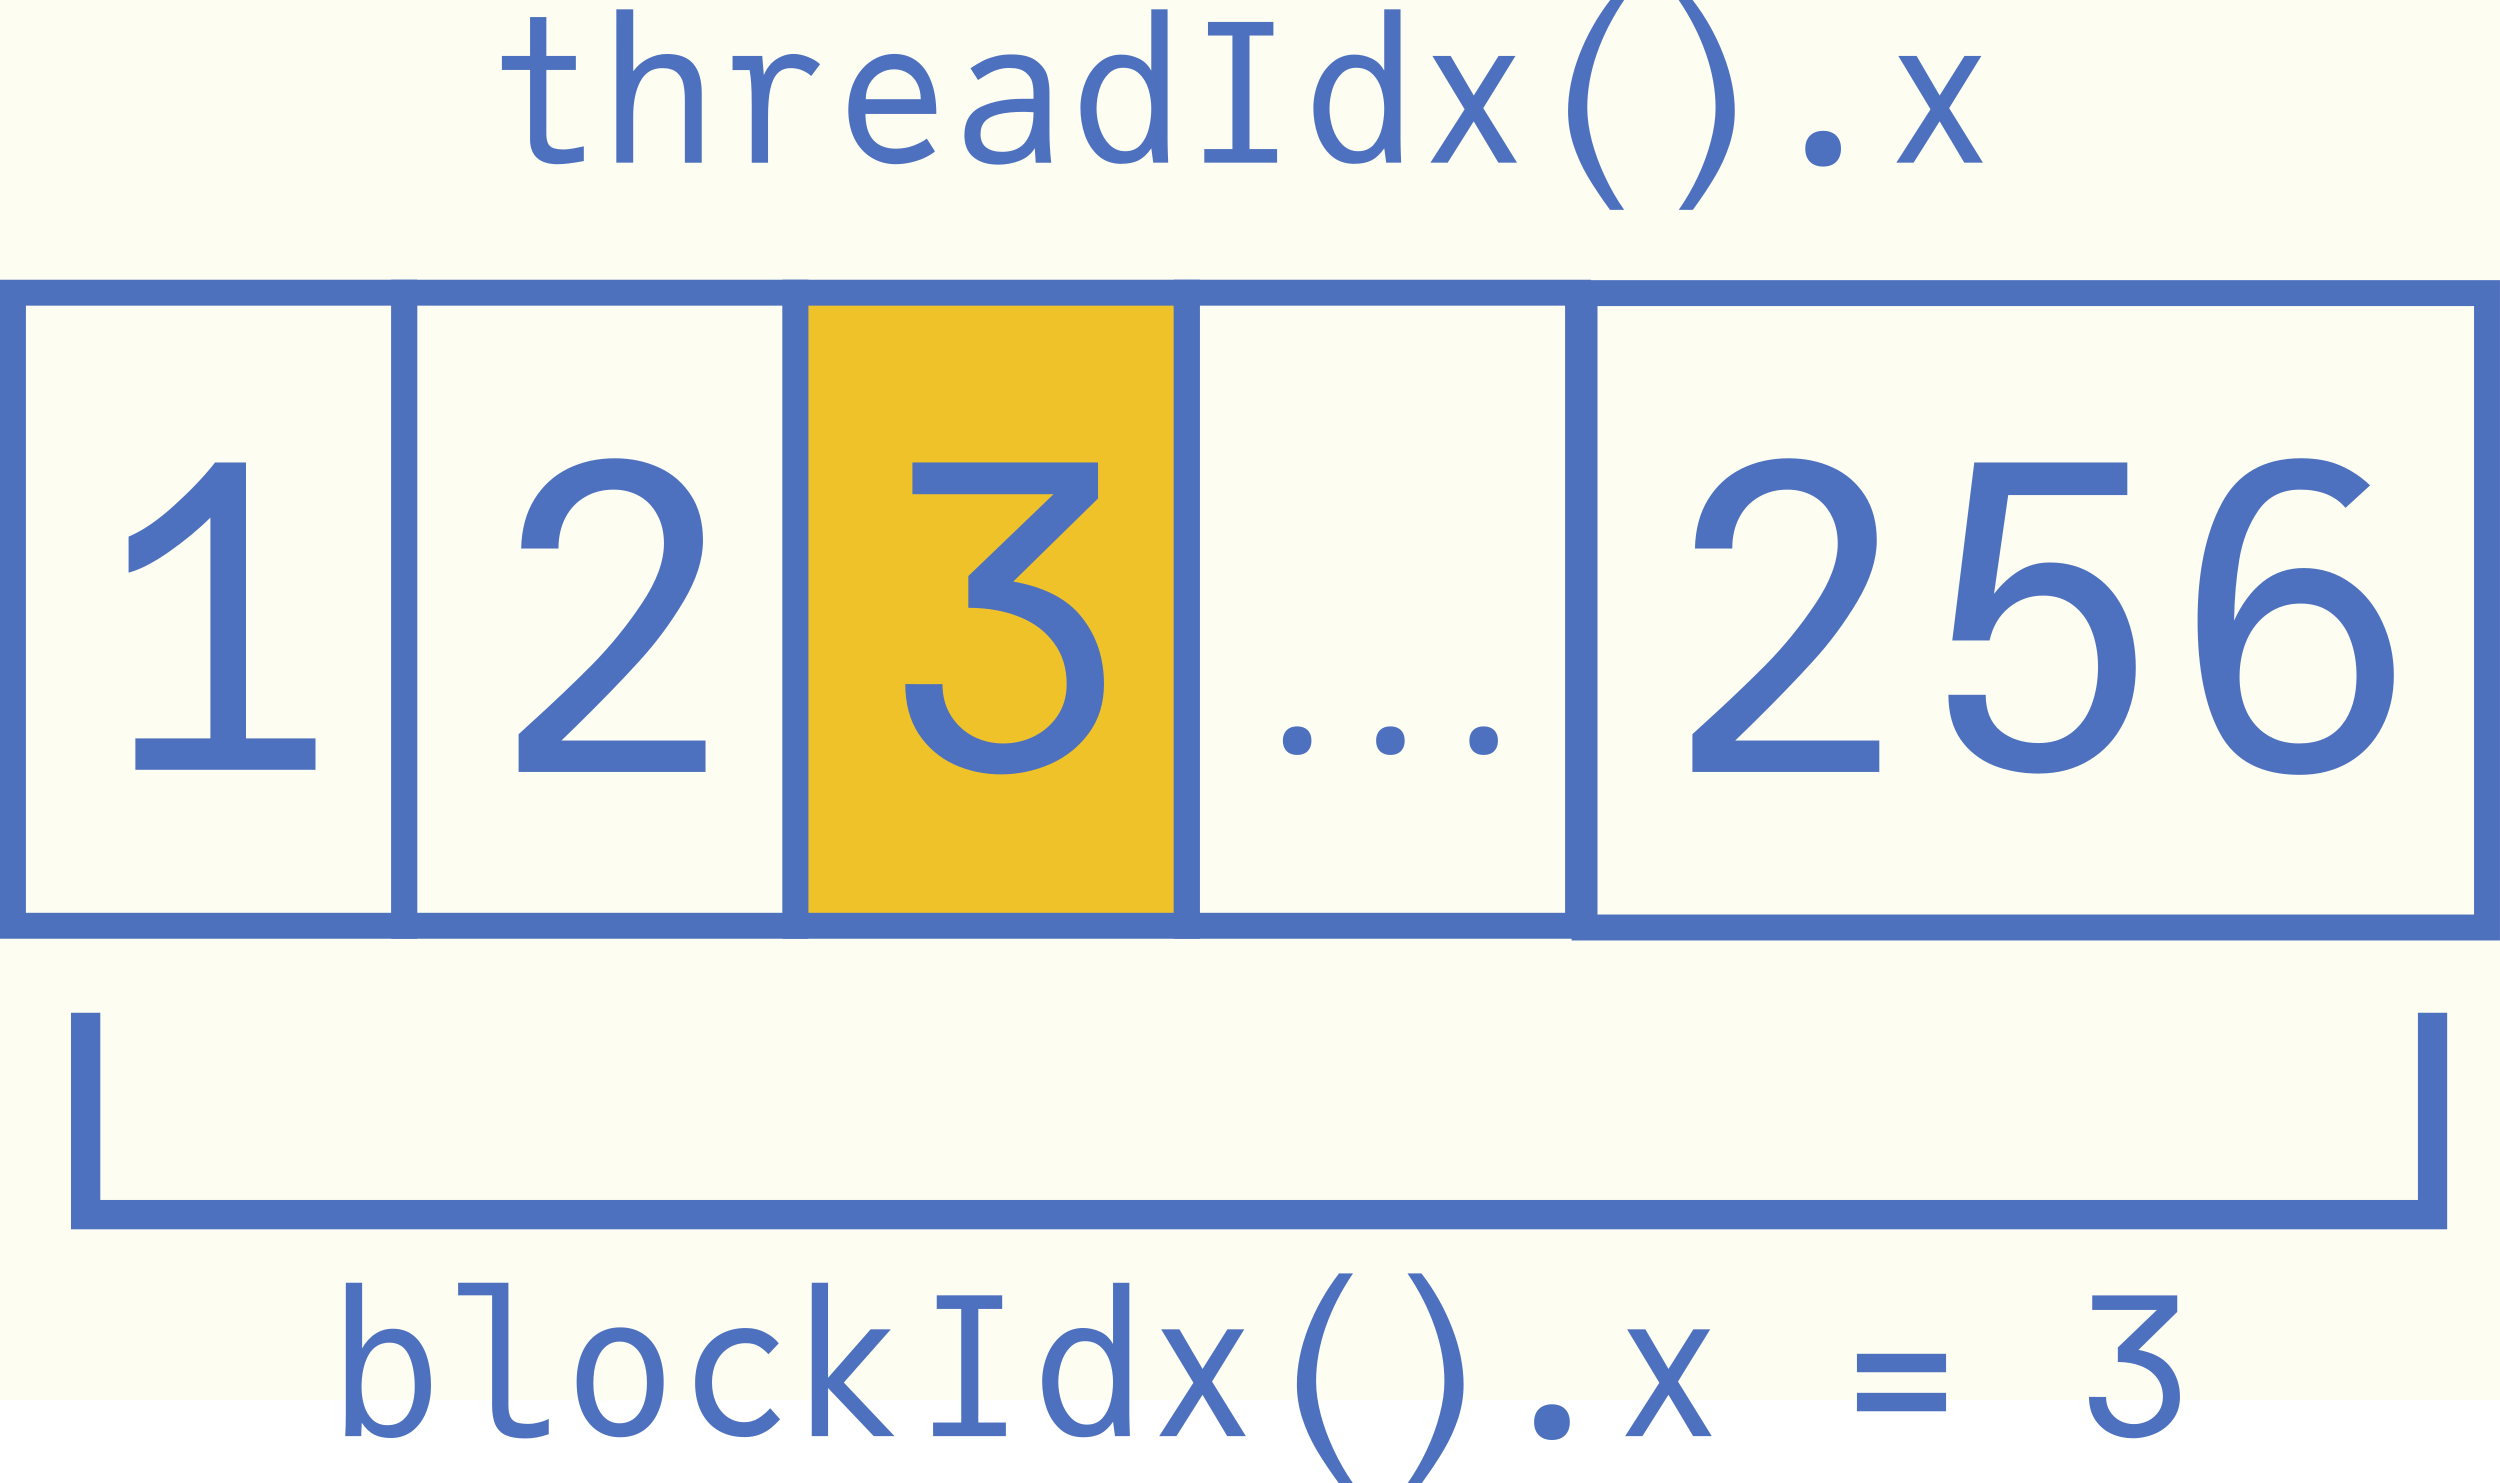 <?xml version="1.0" encoding="UTF-8" standalone="no"?>
<svg
   width="73.781mm"
   height="43.775mm"
   viewBox="0 0 73.781 43.775"
   version="1.1"
   id="svg10970"
   inkscape:version="1.2.1 (9c6d41e410, 2022-07-14)"
   sodipodi:docname="intro.svg"
   xmlns:inkscape="http://www.inkscape.org/namespaces/inkscape"
   xmlns:sodipodi="http://sodipodi.sourceforge.net/DTD/sodipodi-0.dtd"
   xmlns="http://www.w3.org/2000/svg"
   xmlns:svg="http://www.w3.org/2000/svg"
   xmlns:rdf="http://www.w3.org/1999/02/22-rdf-syntax-ns#"
   xmlns:cc="http://creativecommons.org/ns#"
   xmlns:dc="http://purl.org/dc/elements/1.1/">
  <defs
     id="defs10964">
    <filter
       inkscape:collect="always"
       style="color-interpolation-filters:sRGB"
       id="filter2807"
       x="-0.151"
       width="1.303"
       y="-0.282"
       height="1.564">
      <feGaussianBlur
         inkscape:collect="always"
         stdDeviation="4.869"
         id="feGaussianBlur2809" />
    </filter>
  </defs>
  <sodipodi:namedview
     id="base"
     pagecolor="#ffffff"
     bordercolor="#666666"
     borderopacity="1.0"
     inkscape:pageopacity="0.0"
     inkscape:pageshadow="2"
     inkscape:zoom="0.5867234"
     inkscape:cx="-38.348564"
     inkscape:cy="181.51654"
     inkscape:document-units="mm"
     inkscape:current-layer="layer1"
     inkscape:document-rotation="0"
     showgrid="false"
     inkscape:window-width="1350"
     inkscape:window-height="1230"
     inkscape:window-x="641"
     inkscape:window-y="123"
     inkscape:window-maximized="0"
     inkscape:showpageshadow="2"
     inkscape:pagecheckerboard="0"
     inkscape:deskcolor="#d1d1d1" />
  <g
     inkscape:label="Layer 1"
     inkscape:groupmode="layer"
     id="layer1"
     transform="translate(-87.081,1.694)">
    <path
       id="rect2765"
       style="opacity:0.325;fill:#ecee80;stroke-width:0.765;filter:url(#filter2807)"
       d="M 87.086,-1.822 H 164.285 V 39.62 H 87.086 Z" />
    <path
       style="color:#000000;fill:#4e71be;-inkscape-stroke:none"
       d="M 87.08,6.561 V 6.943 26.01 h 12.312 V 6.561 Z m 0.766,0.766 H 98.629 V 25.244 H 87.846 Z"
       id="rect39479-0" />
    <g
       aria-label="1"
       id="text2174-48"
       style="font-size:12.509px;line-height:1.25;font-family:JuliaMono;-inkscape-font-specification:JuliaMono;fill:#4d71be;stroke-width:0.313">
      <path
         d="m 91.076,20.098 h 2.214 v -6.517 q -0.507,0.507 -1.207,1.001 -0.694,0.488 -1.207,0.625 v -1.063 q 0.625,-0.263 1.351,-0.926 0.732,-0.663 1.201,-1.263 h 0.913 v 8.143 h 2.051 v 0.926 h -5.316 z"
         id="path259" />
    </g>
    <path
       style="color:#000000;fill:#4e71be;-inkscape-stroke:none"
       d="M 98.629,6.561 V 6.943 26.01 H 110.939 V 6.561 Z m 0.764,0.766 H 110.176 V 25.244 H 99.393 Z"
       id="rect39479-4-5" />
    <g
       aria-label="2"
       id="text2174-8-5"
       style="font-size:12.509px;line-height:1.25;font-family:JuliaMono;-inkscape-font-specification:JuliaMono;fill:#4d71be;stroke-width:0.313">
      <path
         d="m 102.667,19.717 q 1.051,-0.951 1.876,-1.782 0.826,-0.838 1.476,-1.814 0.657,-0.976 0.657,-1.776 0,-0.482 -0.194,-0.838 -0.188,-0.363 -0.525,-0.557 -0.338,-0.194 -0.769,-0.194 -0.475,0 -0.844,0.219 -0.369,0.213 -0.575,0.607 -0.206,0.394 -0.206,0.913 h -1.101 q 0.019,-0.851 0.388,-1.451 0.369,-0.6 0.988,-0.907 0.625,-0.306 1.388,-0.306 0.707,0 1.295,0.269 0.594,0.269 0.951,0.819 0.356,0.544 0.356,1.338 0,0.838 -0.575,1.801 -0.569,0.957 -1.32,1.776 -0.744,0.819 -1.826,1.883 l -0.457,0.444 h 4.253 v 0.926 h -5.516 v -1.113 z"
         id="path263" />
    </g>
    <g
       id="rect39479-46-2">
      <path
         style="color:#000000;fill:#f0c22a;stroke-width:0.765;-inkscape-stroke:none"
         d="m 110.558,6.943 h 11.547 V 25.627 h -11.547 z"
         id="path358" />
      <path
         style="color:#000000;fill:#4e71be;-inkscape-stroke:none"
         d="M 110.176,6.561 V 6.943 26.01 h 12.312 V 6.561 Z m 0.764,0.766 h 10.783 V 25.244 h -10.783 z"
         id="path360" />
    </g>
    <g
       aria-label="3"
       id="text2174-0-1"
       style="font-size:12.509px;line-height:1.25;font-family:JuliaMono;-inkscape-font-specification:JuliaMono;fill:#4d71be;stroke-width:0.313">
      <path
         d="m 114.896,18.497 q 0,0.532 0.25,0.932 0.256,0.4 0.663,0.613 0.413,0.206 0.876,0.206 0.488,0 0.919,-0.213 0.432,-0.219 0.694,-0.613 0.263,-0.4 0.263,-0.926 0,-0.707 -0.375,-1.213 -0.369,-0.513 -1.032,-0.776 -0.657,-0.263 -1.495,-0.263 v -0.938 l 2.514,-2.414 h -4.165 v -0.938 h 5.479 v 1.063 l -2.502,2.452 q 1.407,0.25 2.039,1.076 0.638,0.819 0.638,1.951 0,0.838 -0.444,1.445 -0.438,0.6 -1.138,0.913 -0.7,0.306 -1.457,0.306 -0.744,0 -1.388,-0.294 -0.644,-0.3 -1.044,-0.901 -0.394,-0.607 -0.394,-1.47 z"
         id="path267" />
    </g>
    <path
       style="color:#000000;fill:#4e71be;-inkscape-stroke:none"
       d="M 121.723,6.561 V 6.943 26.01 h 12.312 V 6.561 Z m 0.766,0.766 h 10.781 V 25.244 h -10.781 z"
       id="rect39479-2-2" />
    <g
       aria-label="..."
       id="text2174-6-4"
       style="font-size:4.586px;line-height:1.25;font-family:JuliaMono;-inkscape-font-specification:JuliaMono;fill:#4d71be;stroke-width:0.313">
      <path
         d="m 125.363,20.587 q -0.195,0 -0.31,-0.112 -0.112,-0.115 -0.112,-0.31 0,-0.197 0.112,-0.31 0.115,-0.112 0.31,-0.112 0.197,0 0.31,0.112 0.112,0.112 0.112,0.31 0,0.195 -0.112,0.31 -0.112,0.112 -0.31,0.112 z"
         id="path271" />
      <path
         d="m 128.115,20.587 q -0.195,0 -0.31,-0.112 -0.112,-0.115 -0.112,-0.31 0,-0.197 0.112,-0.31 0.115,-0.112 0.31,-0.112 0.197,0 0.31,0.112 0.112,0.112 0.112,0.31 0,0.195 -0.112,0.31 -0.112,0.112 -0.31,0.112 z"
         id="path273" />
      <path
         d="m 130.867,20.587 q -0.195,0 -0.31,-0.112 -0.112,-0.115 -0.112,-0.31 0,-0.197 0.112,-0.31 0.115,-0.112 0.31,-0.112 0.197,0 0.31,0.112 0.112,0.112 0.112,0.31 0,0.195 -0.112,0.31 -0.112,0.112 -0.31,0.112 z"
         id="path275" />
    </g>
    <path
       style="color:#000000;fill:#4e71be;-inkscape-stroke:none"
       d="M 133.461,6.574 V 6.957 26.062 h 27.4 V 6.574 Z m 0.766,0.764 H 160.096 V 25.297 h -25.869 z"
       id="rect39479-1-62" />
    <g
       aria-label="256"
       id="text2174-3-51"
       style="font-size:12.509px;line-height:1.25;font-family:JuliaMono;-inkscape-font-specification:JuliaMono;fill:#4d71be;stroke-width:0.313">
      <path
         d="m 137.308,19.717 q 1.051,-0.951 1.876,-1.782 0.826,-0.838 1.476,-1.814 0.657,-0.976 0.657,-1.776 0,-0.482 -0.194,-0.838 -0.188,-0.363 -0.525,-0.557 -0.338,-0.194 -0.769,-0.194 -0.475,0 -0.844,0.219 -0.369,0.213 -0.575,0.607 -0.206,0.394 -0.206,0.913 h -1.101 q 0.019,-0.851 0.388,-1.451 0.369,-0.6 0.988,-0.907 0.625,-0.306 1.388,-0.306 0.707,0 1.295,0.269 0.594,0.269 0.951,0.819 0.356,0.544 0.356,1.338 0,0.838 -0.575,1.801 -0.569,0.957 -1.32,1.776 -0.744,0.819 -1.826,1.883 l -0.457,0.444 h 4.253 v 0.926 h -5.516 v -1.113 z"
         id="path279" />
      <path
         d="m 147.259,21.137 q -0.744,0 -1.351,-0.244 -0.607,-0.25 -0.969,-0.769 -0.356,-0.525 -0.356,-1.313 h 1.101 q 0,0.707 0.438,1.069 0.444,0.356 1.126,0.356 0.569,0 0.963,-0.3 0.4,-0.306 0.594,-0.819 0.194,-0.513 0.194,-1.132 0,-0.575 -0.181,-1.051 -0.181,-0.482 -0.55,-0.763 -0.363,-0.288 -0.894,-0.288 -0.569,0 -1.007,0.356 -0.432,0.356 -0.569,0.969 h -1.101 l 0.65,-5.254 h 4.516 v 0.963 h -3.515 l -0.419,2.915 q 0.35,-0.444 0.744,-0.682 0.4,-0.244 0.901,-0.244 0.788,0 1.363,0.413 0.575,0.407 0.876,1.113 0.3,0.707 0.3,1.576 0,0.919 -0.363,1.632 -0.356,0.707 -1.007,1.101 -0.644,0.394 -1.482,0.394 z"
         id="path281" />
      <path
         d="m 154.952,21.174 q -1.689,0 -2.352,-1.22 -0.663,-1.22 -0.663,-3.334 0,-2.114 0.707,-3.452 0.707,-1.338 2.345,-1.338 0.675,0 1.17,0.219 0.494,0.219 0.869,0.582 l -0.726,0.663 q -0.45,-0.538 -1.338,-0.538 -0.807,0 -1.232,0.613 -0.425,0.613 -0.563,1.445 -0.138,0.826 -0.156,1.808 0.344,-0.744 0.851,-1.145 0.513,-0.407 1.201,-0.407 0.776,0 1.382,0.438 0.613,0.432 0.944,1.163 0.338,0.726 0.338,1.564 0,0.857 -0.35,1.526 -0.344,0.669 -0.976,1.044 -0.632,0.369 -1.451,0.369 z m -1.776,-2.89 q 0,0.569 0.206,1.019 0.213,0.444 0.607,0.694 0.4,0.25 0.938,0.25 0.826,0 1.263,-0.538 0.438,-0.544 0.438,-1.451 0,-0.588 -0.181,-1.076 -0.181,-0.488 -0.557,-0.776 -0.369,-0.288 -0.913,-0.288 -0.55,0 -0.963,0.294 -0.407,0.288 -0.625,0.782 -0.213,0.494 -0.213,1.088 z"
         id="path283" />
    </g>
    <path
       style="color:#000000;fill:#4d71be;-inkscape-stroke:none"
       d="m 89.176,28.195 v 6.391 h 70.127 v -6.391 h -0.863 v 5.525 H 90.041 v -5.525 z"
       id="path2461-7" />
    <g
       aria-label="blockIdx().x = 3"
       id="text2465-2"
       style="font-size:5.729px;line-height:1.25;fill:#4d71be;stroke-width:0.143">
      <path
         d="m 98.611,40.746 q -0.289,0 -0.493,-0.103 -0.201,-0.106 -0.361,-0.349 l -0.017,0.395 h -0.47 q 0.017,-0.327 0.017,-0.682 v -3.844 h 0.481 v 1.936 q 0.158,-0.278 0.387,-0.427 0.229,-0.152 0.518,-0.152 0.378,0 0.63,0.218 0.252,0.218 0.375,0.599 0.123,0.381 0.123,0.874 0,0.404 -0.138,0.756 -0.135,0.349 -0.404,0.564 -0.269,0.215 -0.65,0.215 z m -0.859,-1.49 q 0,0.284 0.077,0.536 0.077,0.252 0.249,0.415 0.172,0.16 0.435,0.16 0.284,0 0.464,-0.158 0.18,-0.158 0.261,-0.41 0.083,-0.255 0.083,-0.556 0,-0.587 -0.178,-0.948 -0.178,-0.364 -0.567,-0.364 -0.415,0 -0.622,0.37 -0.203,0.367 -0.203,0.954 z"
         style="font-family:JuliaMono;-inkscape-font-specification:JuliaMono"
         id="path286" />
      <path
         d="m 102.578,40.758 q -0.358,0 -0.57,-0.095 -0.209,-0.097 -0.307,-0.309 -0.097,-0.215 -0.097,-0.576 v -3.243 h -1.003 v -0.372 h 1.484 v 3.598 q 0,0.241 0.06,0.364 0.063,0.12 0.189,0.163 0.126,0.04 0.352,0.04 0.126,0 0.292,-0.04 0.169,-0.04 0.298,-0.109 v 0.453 q -0.209,0.072 -0.358,0.097 -0.149,0.029 -0.341,0.029 z"
         style="font-family:JuliaMono;-inkscape-font-specification:JuliaMono"
         id="path288" />
      <path
         d="m 105.383,40.723 q -0.392,0 -0.682,-0.198 -0.289,-0.201 -0.447,-0.567 -0.155,-0.367 -0.155,-0.862 0,-0.493 0.155,-0.857 0.158,-0.367 0.447,-0.561 0.292,-0.198 0.688,-0.198 0.392,0 0.679,0.198 0.289,0.195 0.444,0.561 0.155,0.364 0.155,0.857 0,0.496 -0.155,0.862 -0.155,0.367 -0.444,0.567 -0.289,0.198 -0.685,0.198 z m -0.791,-1.598 q 0,0.364 0.095,0.633 0.095,0.266 0.269,0.41 0.175,0.143 0.41,0.143 0.246,0 0.43,-0.143 0.183,-0.146 0.281,-0.415 0.097,-0.269 0.097,-0.633 0,-0.375 -0.097,-0.65 -0.097,-0.275 -0.281,-0.421 -0.183,-0.149 -0.43,-0.149 -0.235,0 -0.41,0.149 -0.175,0.149 -0.269,0.427 -0.095,0.275 -0.095,0.65 z"
         style="font-family:JuliaMono;-inkscape-font-specification:JuliaMono"
         id="path290" />
      <path
         d="m 109.044,40.718 q -0.427,0 -0.756,-0.189 -0.327,-0.189 -0.51,-0.55 -0.183,-0.364 -0.183,-0.859 0,-0.493 0.192,-0.859 0.192,-0.367 0.53,-0.564 0.341,-0.198 0.773,-0.198 0.318,0 0.576,0.135 0.258,0.132 0.398,0.318 l -0.304,0.321 q -0.138,-0.149 -0.289,-0.238 -0.152,-0.089 -0.375,-0.089 -0.292,0 -0.521,0.149 -0.226,0.146 -0.355,0.41 -0.126,0.261 -0.126,0.599 0,0.332 0.12,0.602 0.12,0.266 0.338,0.421 0.218,0.152 0.498,0.152 0.226,0 0.412,-0.115 0.186,-0.117 0.349,-0.298 l 0.292,0.327 q -0.132,0.146 -0.269,0.258 -0.135,0.112 -0.335,0.192 -0.201,0.077 -0.455,0.077 z"
         style="font-family:JuliaMono;-inkscape-font-specification:JuliaMono"
         id="path292" />
      <path
         d="m 111.519,39.271 v 1.418 h -0.481 v -4.526 h 0.481 v 2.804 l 1.255,-1.429 h 0.596 l -1.386,1.57 1.495,1.581 h -0.613 z"
         style="font-family:JuliaMono;-inkscape-font-specification:JuliaMono"
         id="path294" />
      <path
         d="m 114.618,40.288 h 0.831 v -3.352 h -0.722 v -0.401 h 1.931 v 0.401 h -0.705 v 3.352 h 0.814 v 0.401 h -2.148 z"
         style="font-family:JuliaMono;-inkscape-font-specification:JuliaMono"
         id="path296" />
      <path
         d="m 119.041,40.723 q -0.401,0 -0.673,-0.238 -0.269,-0.241 -0.401,-0.616 -0.129,-0.378 -0.129,-0.796 0,-0.39 0.143,-0.753 0.143,-0.364 0.418,-0.593 0.275,-0.229 0.645,-0.229 0.269,0 0.507,0.112 0.241,0.109 0.378,0.364 v -1.81 h 0.481 v 3.839 q 0,0.1 0.003,0.235 0.003,0.132 0.006,0.203 l 0.009,0.249 h -0.441 l -0.057,-0.424 q -0.175,0.252 -0.375,0.355 -0.201,0.103 -0.513,0.103 z m -0.728,-1.639 q 0,0.298 0.095,0.59 0.097,0.292 0.289,0.484 0.192,0.192 0.464,0.192 0.284,0 0.455,-0.192 0.172,-0.195 0.241,-0.478 0.072,-0.284 0.072,-0.584 0,-0.301 -0.083,-0.576 -0.083,-0.275 -0.269,-0.453 -0.186,-0.18 -0.478,-0.18 -0.261,0 -0.438,0.183 -0.178,0.18 -0.264,0.458 -0.083,0.275 -0.083,0.556 z"
         style="font-family:JuliaMono;-inkscape-font-specification:JuliaMono"
         id="path298" />
      <path
         d="m 122.301,39.114 -0.951,-1.576 h 0.539 l 0.682,1.169 0.733,-1.169 h 0.498 l -0.951,1.541 0.997,1.61 h -0.55 l -0.728,-1.22 -0.768,1.22 h -0.51 z"
         style="font-family:JuliaMono;-inkscape-font-specification:JuliaMono"
         id="path300" />
      <path
         d="m 126.593,42.081 q -0.398,-0.544 -0.665,-0.997 -0.264,-0.453 -0.418,-0.931 -0.155,-0.481 -0.155,-0.988 0,-0.796 0.332,-1.661 0.335,-0.865 0.911,-1.616 h 0.413 q -0.524,0.773 -0.808,1.587 -0.281,0.814 -0.281,1.598 0,0.455 0.138,0.983 0.14,0.527 0.387,1.048 0.246,0.524 0.564,0.977 z"
         style="font-family:JuliaMono;-inkscape-font-specification:JuliaMono"
         id="path302" />
      <path
         d="m 128.621,42.081 q 0.318,-0.453 0.564,-0.977 0.246,-0.521 0.384,-1.048 0.14,-0.527 0.14,-0.983 0,-0.785 -0.284,-1.598 -0.281,-0.814 -0.805,-1.587 h 0.412 q 0.576,0.751 0.908,1.616 0.335,0.865 0.335,1.661 0,0.507 -0.155,0.988 -0.155,0.478 -0.421,0.931 -0.264,0.453 -0.662,0.997 z"
         style="font-family:JuliaMono;-inkscape-font-specification:JuliaMono"
         id="path304" />
      <path
         d="m 132.883,40.804 q -0.243,0 -0.387,-0.14 -0.14,-0.143 -0.14,-0.387 0,-0.246 0.14,-0.387 0.143,-0.14 0.387,-0.14 0.246,0 0.387,0.14 0.14,0.14 0.14,0.387 0,0.243 -0.14,0.387 -0.14,0.14 -0.387,0.14 z"
         style="font-family:JuliaMono;-inkscape-font-specification:JuliaMono"
         id="path306" />
      <path
         d="m 136.052,39.114 -0.951,-1.576 h 0.539 l 0.682,1.169 0.733,-1.169 h 0.498 l -0.951,1.541 0.997,1.61 h -0.55 l -0.728,-1.22 -0.768,1.22 h -0.51 z"
         style="font-family:JuliaMono;-inkscape-font-specification:JuliaMono"
         id="path308" />
      <path
         d="m 141.884,38.26 h 2.63 v 0.544 h -2.63 z m 0,1.152 h 2.63 v 0.544 h -2.63 z"
         style="font-family:JuliaMono;-inkscape-font-specification:JuliaMono"
         id="path310" />
      <path
         d="m 149.235,39.532 q 0,0.243 0.115,0.427 0.117,0.183 0.304,0.281 0.189,0.095 0.401,0.095 0.223,0 0.421,-0.097 0.198,-0.1 0.318,-0.281 0.12,-0.183 0.12,-0.424 0,-0.324 -0.172,-0.556 -0.169,-0.235 -0.473,-0.355 -0.301,-0.12 -0.685,-0.12 v -0.43 l 1.152,-1.106 h -1.908 v -0.43 h 2.509 v 0.487 l -1.146,1.123 q 0.645,0.115 0.934,0.493 0.292,0.375 0.292,0.894 0,0.384 -0.203,0.662 -0.201,0.275 -0.521,0.418 -0.321,0.14 -0.667,0.14 -0.341,0 -0.636,-0.135 -0.295,-0.138 -0.478,-0.413 -0.18,-0.278 -0.18,-0.673 z"
         style="font-family:JuliaMono;-inkscape-font-specification:JuliaMono"
         id="path312" />
    </g>
    <g
       aria-label="threadIdx().x"
       id="text2465-9-8"
       style="font-size:5.729px;line-height:1.25;fill:#4d71be;stroke-width:0.143">
      <path
         d="m 103.543,3.153 q -0.413,0 -0.616,-0.189 -0.203,-0.189 -0.203,-0.544 V 0.369 h -0.831 v -0.413 h 0.831 V -1.19 h 0.481 v 1.146 h 0.871 v 0.413 h -0.871 V 2.248 q 0,0.189 0.049,0.289 0.049,0.1 0.16,0.14 0.112,0.04 0.318,0.04 0.092,0 0.264,-0.029 0.172,-0.032 0.315,-0.063 v 0.435 q -0.496,0.092 -0.768,0.092 z"
         style="font-family:JuliaMono;-inkscape-font-specification:JuliaMono"
         id="path315" />
      <path
         d="m 105.271,-1.419 h 0.498 v 1.828 q 0.178,-0.243 0.441,-0.375 0.264,-0.135 0.55,-0.135 0.544,0 0.788,0.298 0.243,0.295 0.243,0.854 v 2.057 h -0.498 V 1.268 q 0,-0.298 -0.046,-0.498 -0.046,-0.201 -0.192,-0.327 -0.146,-0.126 -0.433,-0.126 -0.435,0 -0.645,0.395 -0.209,0.392 -0.209,1.031 v 1.364 h -0.498 z"
         style="font-family:JuliaMono;-inkscape-font-specification:JuliaMono"
         id="path317" />
      <path
         d="m 109.267,1.463 q 0,-0.496 -0.017,-0.702 -0.014,-0.206 -0.046,-0.387 h -0.504 v -0.418 h 0.877 l 0.046,0.567 q 0.132,-0.315 0.372,-0.47 0.243,-0.155 0.504,-0.155 0.203,0 0.427,0.089 0.226,0.089 0.358,0.215 l -0.264,0.349 q -0.08,-0.086 -0.243,-0.16 -0.16,-0.074 -0.358,-0.074 -0.243,0 -0.39,0.152 -0.146,0.152 -0.215,0.467 -0.066,0.312 -0.066,0.814 v 1.358 h -0.481 z"
         style="font-family:JuliaMono;-inkscape-font-specification:JuliaMono"
         id="path319" />
      <path
         d="m 113.526,3.153 q -0.415,0 -0.736,-0.201 -0.321,-0.201 -0.498,-0.564 -0.175,-0.364 -0.175,-0.834 0,-0.478 0.178,-0.854 0.18,-0.378 0.493,-0.59 0.312,-0.212 0.693,-0.212 0.367,0 0.645,0.203 0.278,0.201 0.433,0.599 0.155,0.398 0.155,0.968 h -2.091 q 0,0.507 0.229,0.768 0.232,0.258 0.67,0.258 0.286,0 0.53,-0.095 0.243,-0.095 0.381,-0.203 l 0.241,0.378 q -0.109,0.095 -0.292,0.183 -0.183,0.086 -0.41,0.14 -0.223,0.054 -0.444,0.054 z m 0.728,-1.919 q 0,-0.261 -0.103,-0.461 -0.1,-0.201 -0.281,-0.309 -0.178,-0.112 -0.401,-0.112 -0.226,0 -0.418,0.112 -0.192,0.109 -0.307,0.312 -0.112,0.201 -0.112,0.458 z"
         style="font-family:JuliaMono;-inkscape-font-specification:JuliaMono"
         id="path321" />
      <path
         d="m 116.534,3.165 q -0.458,0 -0.725,-0.221 -0.266,-0.221 -0.266,-0.645 0,-0.619 0.504,-0.848 0.507,-0.229 1.203,-0.229 h 0.332 V 1.068 q 0,-0.178 -0.037,-0.335 -0.037,-0.158 -0.195,-0.289 -0.155,-0.132 -0.476,-0.132 -0.169,0 -0.312,0.04 -0.14,0.037 -0.249,0.095 -0.106,0.057 -0.252,0.149 l -0.117,0.072 -0.223,-0.349 q 0.195,-0.126 0.335,-0.201 0.14,-0.077 0.364,-0.14 0.226,-0.066 0.507,-0.066 0.51,0 0.759,0.206 0.249,0.203 0.307,0.438 0.06,0.235 0.06,0.473 v 1.192 q 0,0.407 0.052,0.888 h -0.458 q -0.006,-0.066 -0.011,-0.192 l -0.017,-0.238 q -0.152,0.255 -0.45,0.372 -0.295,0.115 -0.633,0.115 z m -0.516,-0.908 q 0,0.272 0.169,0.401 0.169,0.129 0.467,0.129 0.487,0 0.708,-0.315 0.221,-0.318 0.221,-0.854 -0.201,-0.011 -0.278,-0.011 -0.453,0 -0.736,0.069 -0.284,0.066 -0.418,0.209 -0.132,0.143 -0.132,0.372 z"
         style="font-family:JuliaMono;-inkscape-font-specification:JuliaMono"
         id="path323" />
      <path
         d="m 120.17,3.142 q -0.401,0 -0.673,-0.238 -0.269,-0.241 -0.401,-0.616 -0.129,-0.378 -0.129,-0.796 0,-0.39 0.143,-0.753 0.143,-0.364 0.418,-0.593 0.275,-0.229 0.645,-0.229 0.269,0 0.507,0.112 0.241,0.109 0.378,0.364 V -1.419 h 0.481 v 3.839 q 0,0.1 0.003,0.235 0.003,0.132 0.006,0.203 l 0.009,0.249 h -0.441 l -0.057,-0.424 q -0.175,0.252 -0.375,0.355 -0.201,0.103 -0.513,0.103 z m -0.728,-1.639 q 0,0.298 0.095,0.59 0.097,0.292 0.289,0.484 0.192,0.192 0.464,0.192 0.284,0 0.455,-0.192 0.172,-0.195 0.241,-0.478 0.072,-0.284 0.072,-0.584 0,-0.301 -0.083,-0.576 -0.083,-0.275 -0.269,-0.453 -0.186,-0.18 -0.478,-0.18 -0.261,0 -0.438,0.183 -0.178,0.18 -0.264,0.458 -0.083,0.275 -0.083,0.556 z"
         style="font-family:JuliaMono;-inkscape-font-specification:JuliaMono"
         id="path325" />
      <path
         d="m 122.622,2.706 h 0.831 v -3.352 h -0.722 V -1.046 h 1.931 v 0.401 h -0.705 V 2.706 h 0.814 v 0.401 h -2.148 z"
         style="font-family:JuliaMono;-inkscape-font-specification:JuliaMono"
         id="path327" />
      <path
         d="m 127.045,3.142 q -0.401,0 -0.673,-0.238 -0.269,-0.241 -0.401,-0.616 -0.129,-0.378 -0.129,-0.796 0,-0.39 0.143,-0.753 0.143,-0.364 0.418,-0.593 0.275,-0.229 0.645,-0.229 0.269,0 0.507,0.112 0.241,0.109 0.378,0.364 V -1.419 h 0.481 v 3.839 q 0,0.1 0.003,0.235 0.003,0.132 0.006,0.203 l 0.009,0.249 h -0.441 l -0.057,-0.424 q -0.175,0.252 -0.375,0.355 -0.201,0.103 -0.513,0.103 z M 126.317,1.503 q 0,0.298 0.095,0.59 0.097,0.292 0.289,0.484 0.192,0.192 0.464,0.192 0.284,0 0.455,-0.192 0.172,-0.195 0.241,-0.478 0.072,-0.284 0.072,-0.584 0,-0.301 -0.083,-0.576 -0.083,-0.275 -0.269,-0.453 -0.186,-0.18 -0.478,-0.18 -0.261,0 -0.438,0.183 -0.178,0.18 -0.264,0.458 -0.083,0.275 -0.083,0.556 z"
         style="font-family:JuliaMono;-inkscape-font-specification:JuliaMono"
         id="path329" />
      <path
         d="m 130.305,1.532 -0.951,-1.576 h 0.539 l 0.682,1.169 0.733,-1.169 h 0.498 l -0.951,1.541 0.997,1.61 h -0.55 l -0.728,-1.22 -0.768,1.22 h -0.51 z"
         style="font-family:JuliaMono;-inkscape-font-specification:JuliaMono"
         id="path331" />
      <path
         d="m 134.596,4.5 q -0.398,-0.544 -0.665,-0.997 -0.264,-0.453 -0.418,-0.931 -0.155,-0.481 -0.155,-0.988 0,-0.796 0.332,-1.661 0.335,-0.865 0.911,-1.616 h 0.413 q -0.524,0.773 -0.808,1.587 -0.281,0.814 -0.281,1.598 0,0.455 0.138,0.983 0.14,0.527 0.387,1.048 0.246,0.524 0.564,0.977 z"
         style="font-family:JuliaMono;-inkscape-font-specification:JuliaMono"
         id="path333" />
      <path
         d="m 136.624,4.5 q 0.318,-0.453 0.564,-0.977 0.246,-0.521 0.384,-1.048 0.14,-0.527 0.14,-0.983 0,-0.785 -0.284,-1.598 -0.281,-0.814 -0.805,-1.587 h 0.413 q 0.576,0.751 0.908,1.616 0.335,0.865 0.335,1.661 0,0.507 -0.155,0.988 -0.155,0.478 -0.421,0.931 -0.264,0.453 -0.662,0.997 z"
         style="font-family:JuliaMono;-inkscape-font-specification:JuliaMono"
         id="path335" />
      <path
         d="m 140.886,3.222 q -0.243,0 -0.387,-0.14 -0.14,-0.143 -0.14,-0.387 0,-0.246 0.14,-0.387 0.143,-0.14 0.387,-0.14 0.246,0 0.387,0.14 0.14,0.14 0.14,0.387 0,0.243 -0.14,0.387 -0.14,0.14 -0.387,0.14 z"
         style="font-family:JuliaMono;-inkscape-font-specification:JuliaMono"
         id="path337" />
      <path
         d="m 144.055,1.532 -0.951,-1.576 h 0.539 l 0.682,1.169 0.733,-1.169 h 0.498 l -0.951,1.541 0.997,1.61 h -0.55 l -0.728,-1.22 -0.768,1.22 h -0.51 z"
         style="font-family:JuliaMono;-inkscape-font-specification:JuliaMono"
         id="path339" />
    </g>
  </g>
</svg>
